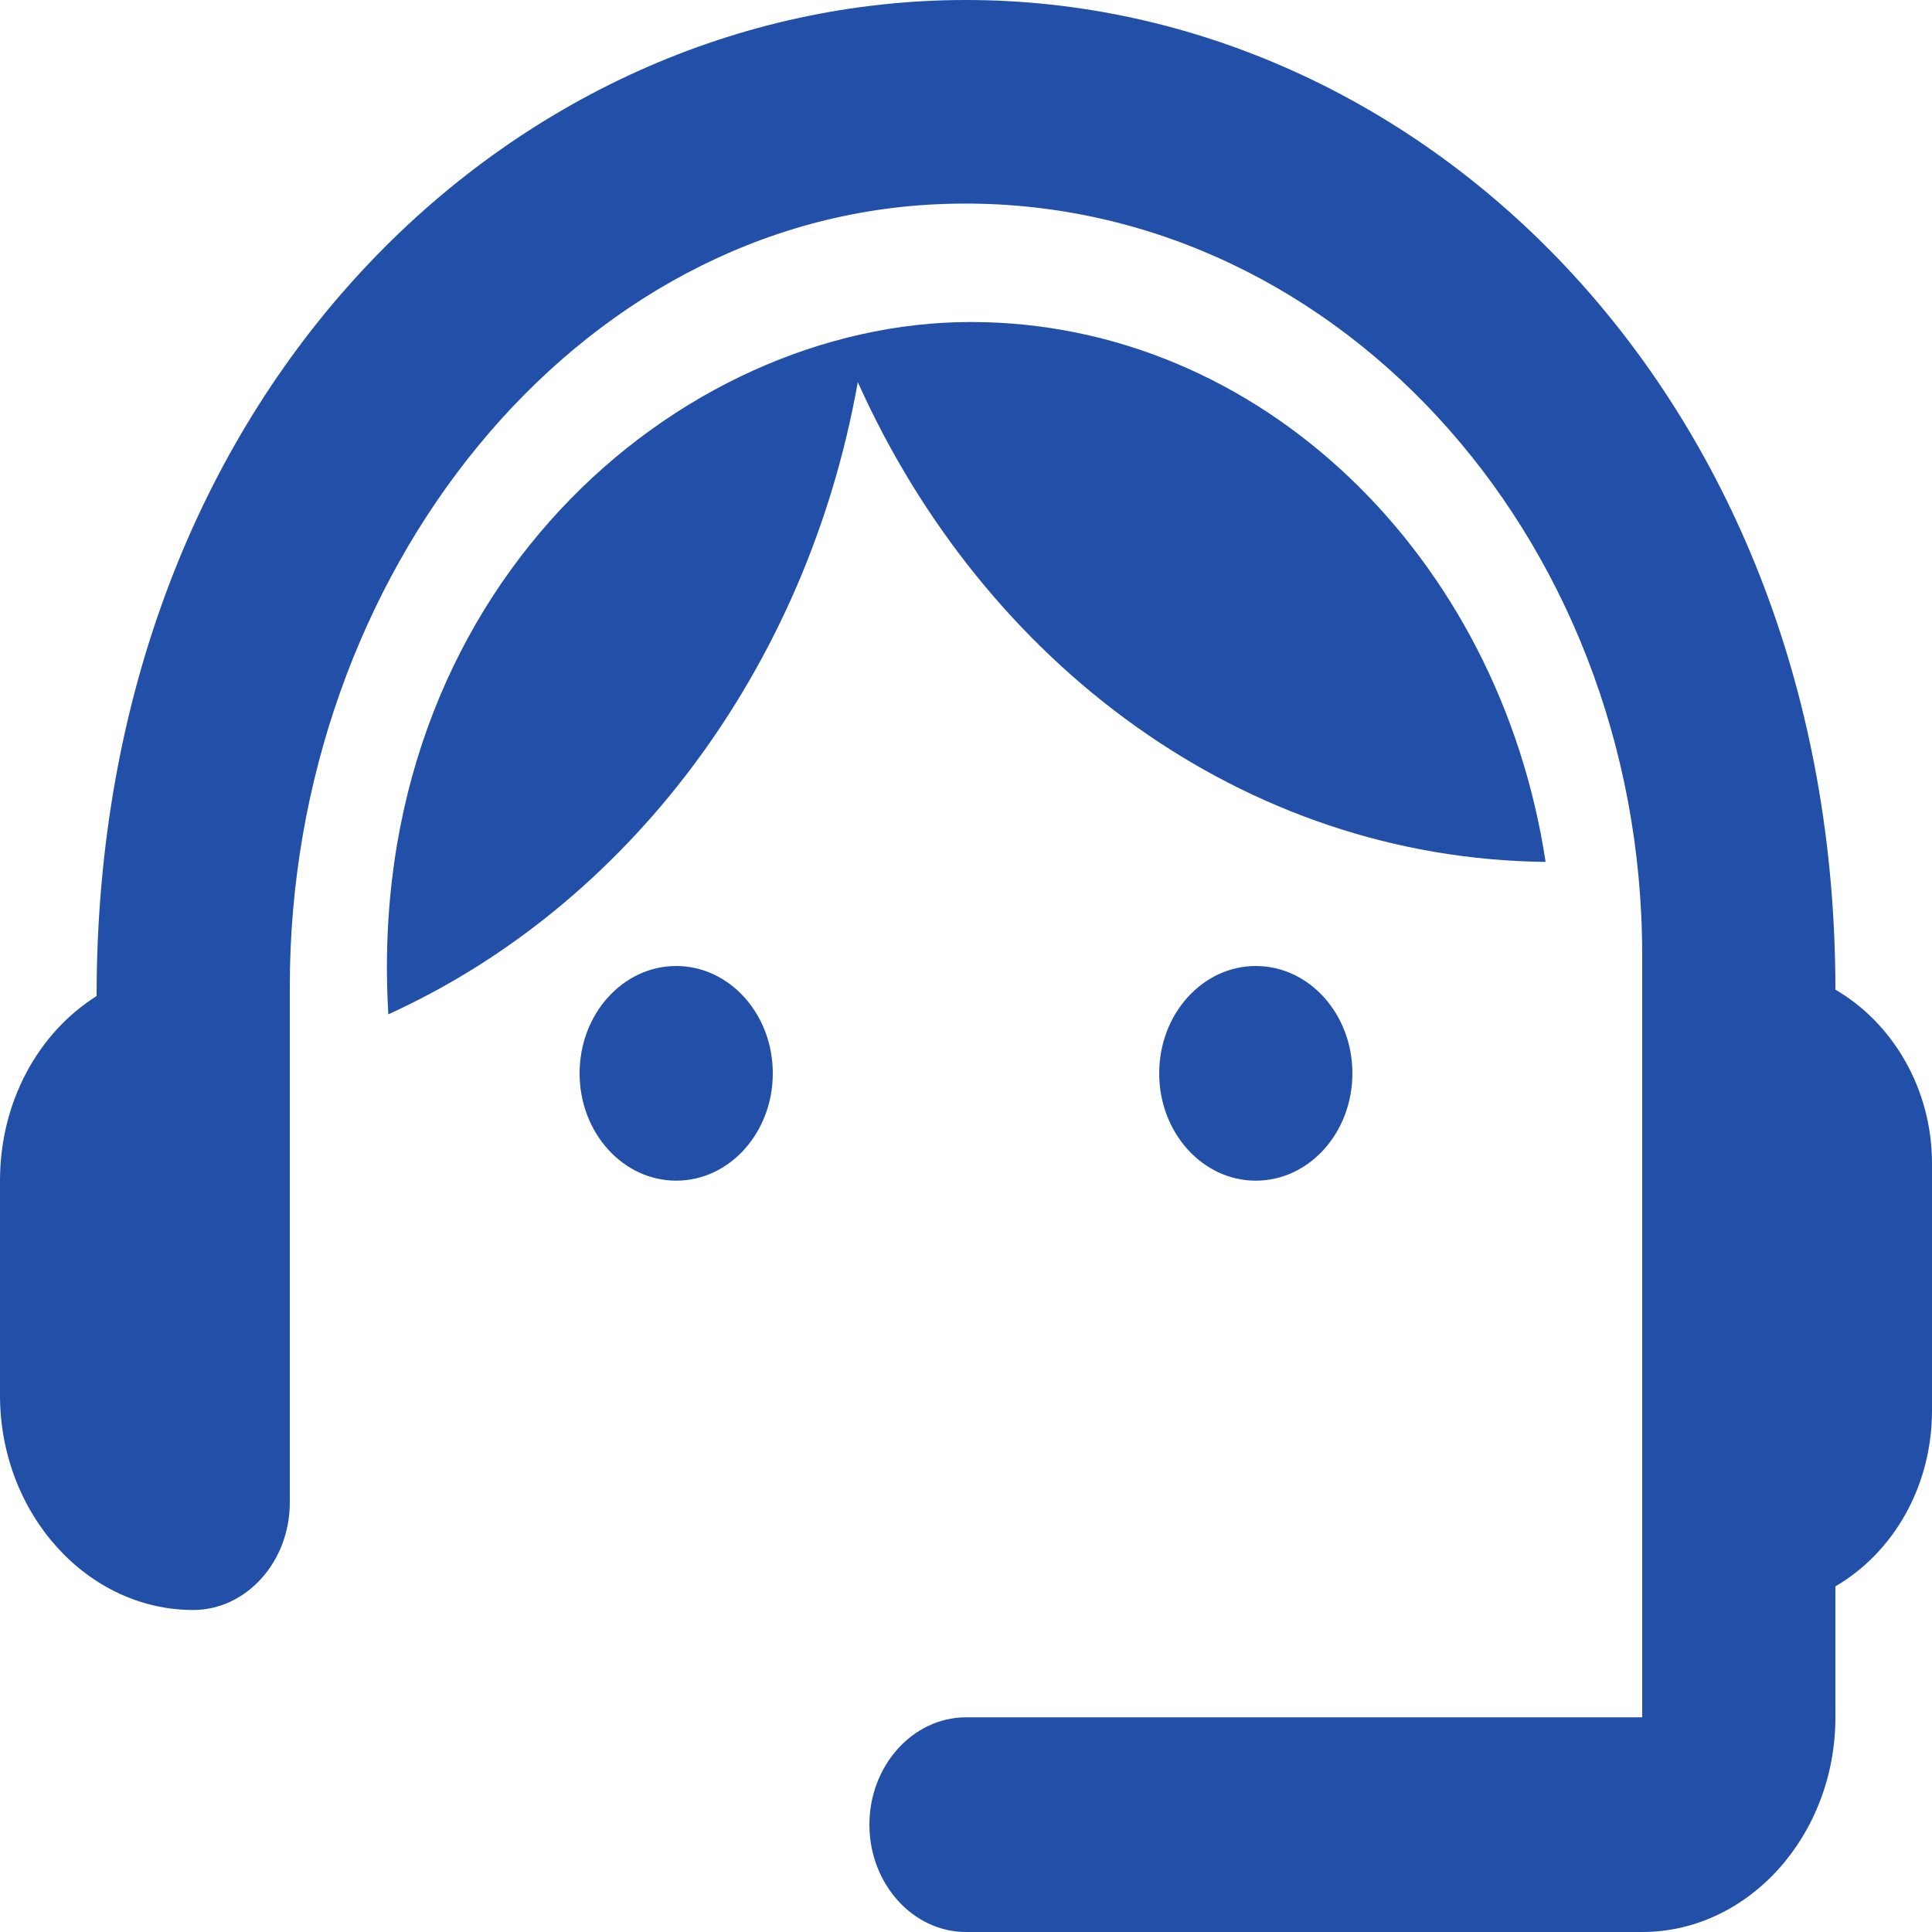 <svg width="70" height="70" viewBox="0 0 70 70" fill="none" xmlns="http://www.w3.org/2000/svg">
<path d="M66.5 35.856C66.5 14.506 51.59 0 35 0C18.585 0 3.5 14.194 3.5 36.089C1.4 37.411 0 39.9 0 42.778V50.556C0 54.833 3.15 58.333 7 58.333C8.925 58.333 10.5 56.583 10.5 54.444V35.739C10.5 20.844 20.825 7.817 34.23 7.389C48.09 6.922 59.5 19.289 59.5 34.611V62.222H35C33.075 62.222 31.5 63.972 31.5 66.111C31.5 68.25 33.075 70 35 70H59.5C63.35 70 66.5 66.5 66.5 62.222V57.478C68.565 56.272 70 53.9 70 51.1V42.156C70 39.433 68.565 37.061 66.5 35.856Z" fill="#2250A9"/>
<path d="M24.5 42.778C26.433 42.778 28 41.037 28 38.889C28 36.741 26.433 35 24.5 35C22.567 35 21 36.741 21 38.889C21 41.037 22.567 42.778 24.5 42.778Z" fill="#2250A9"/>
<path d="M45.5 42.778C47.433 42.778 49 41.037 49 38.889C49 36.741 47.433 35 45.5 35C43.567 35 42 36.741 42 38.889C42 41.037 43.567 42.778 45.5 42.778Z" fill="#2250A9"/>
<path d="M56 31.228C54.32 20.144 45.64 11.667 35.175 11.667C24.57 11.667 13.16 21.428 14.07 36.75C22.715 32.822 29.225 24.267 31.08 13.844C35.665 24.072 45.08 31.111 56 31.228Z" fill="#2250A9"/>
</svg>
